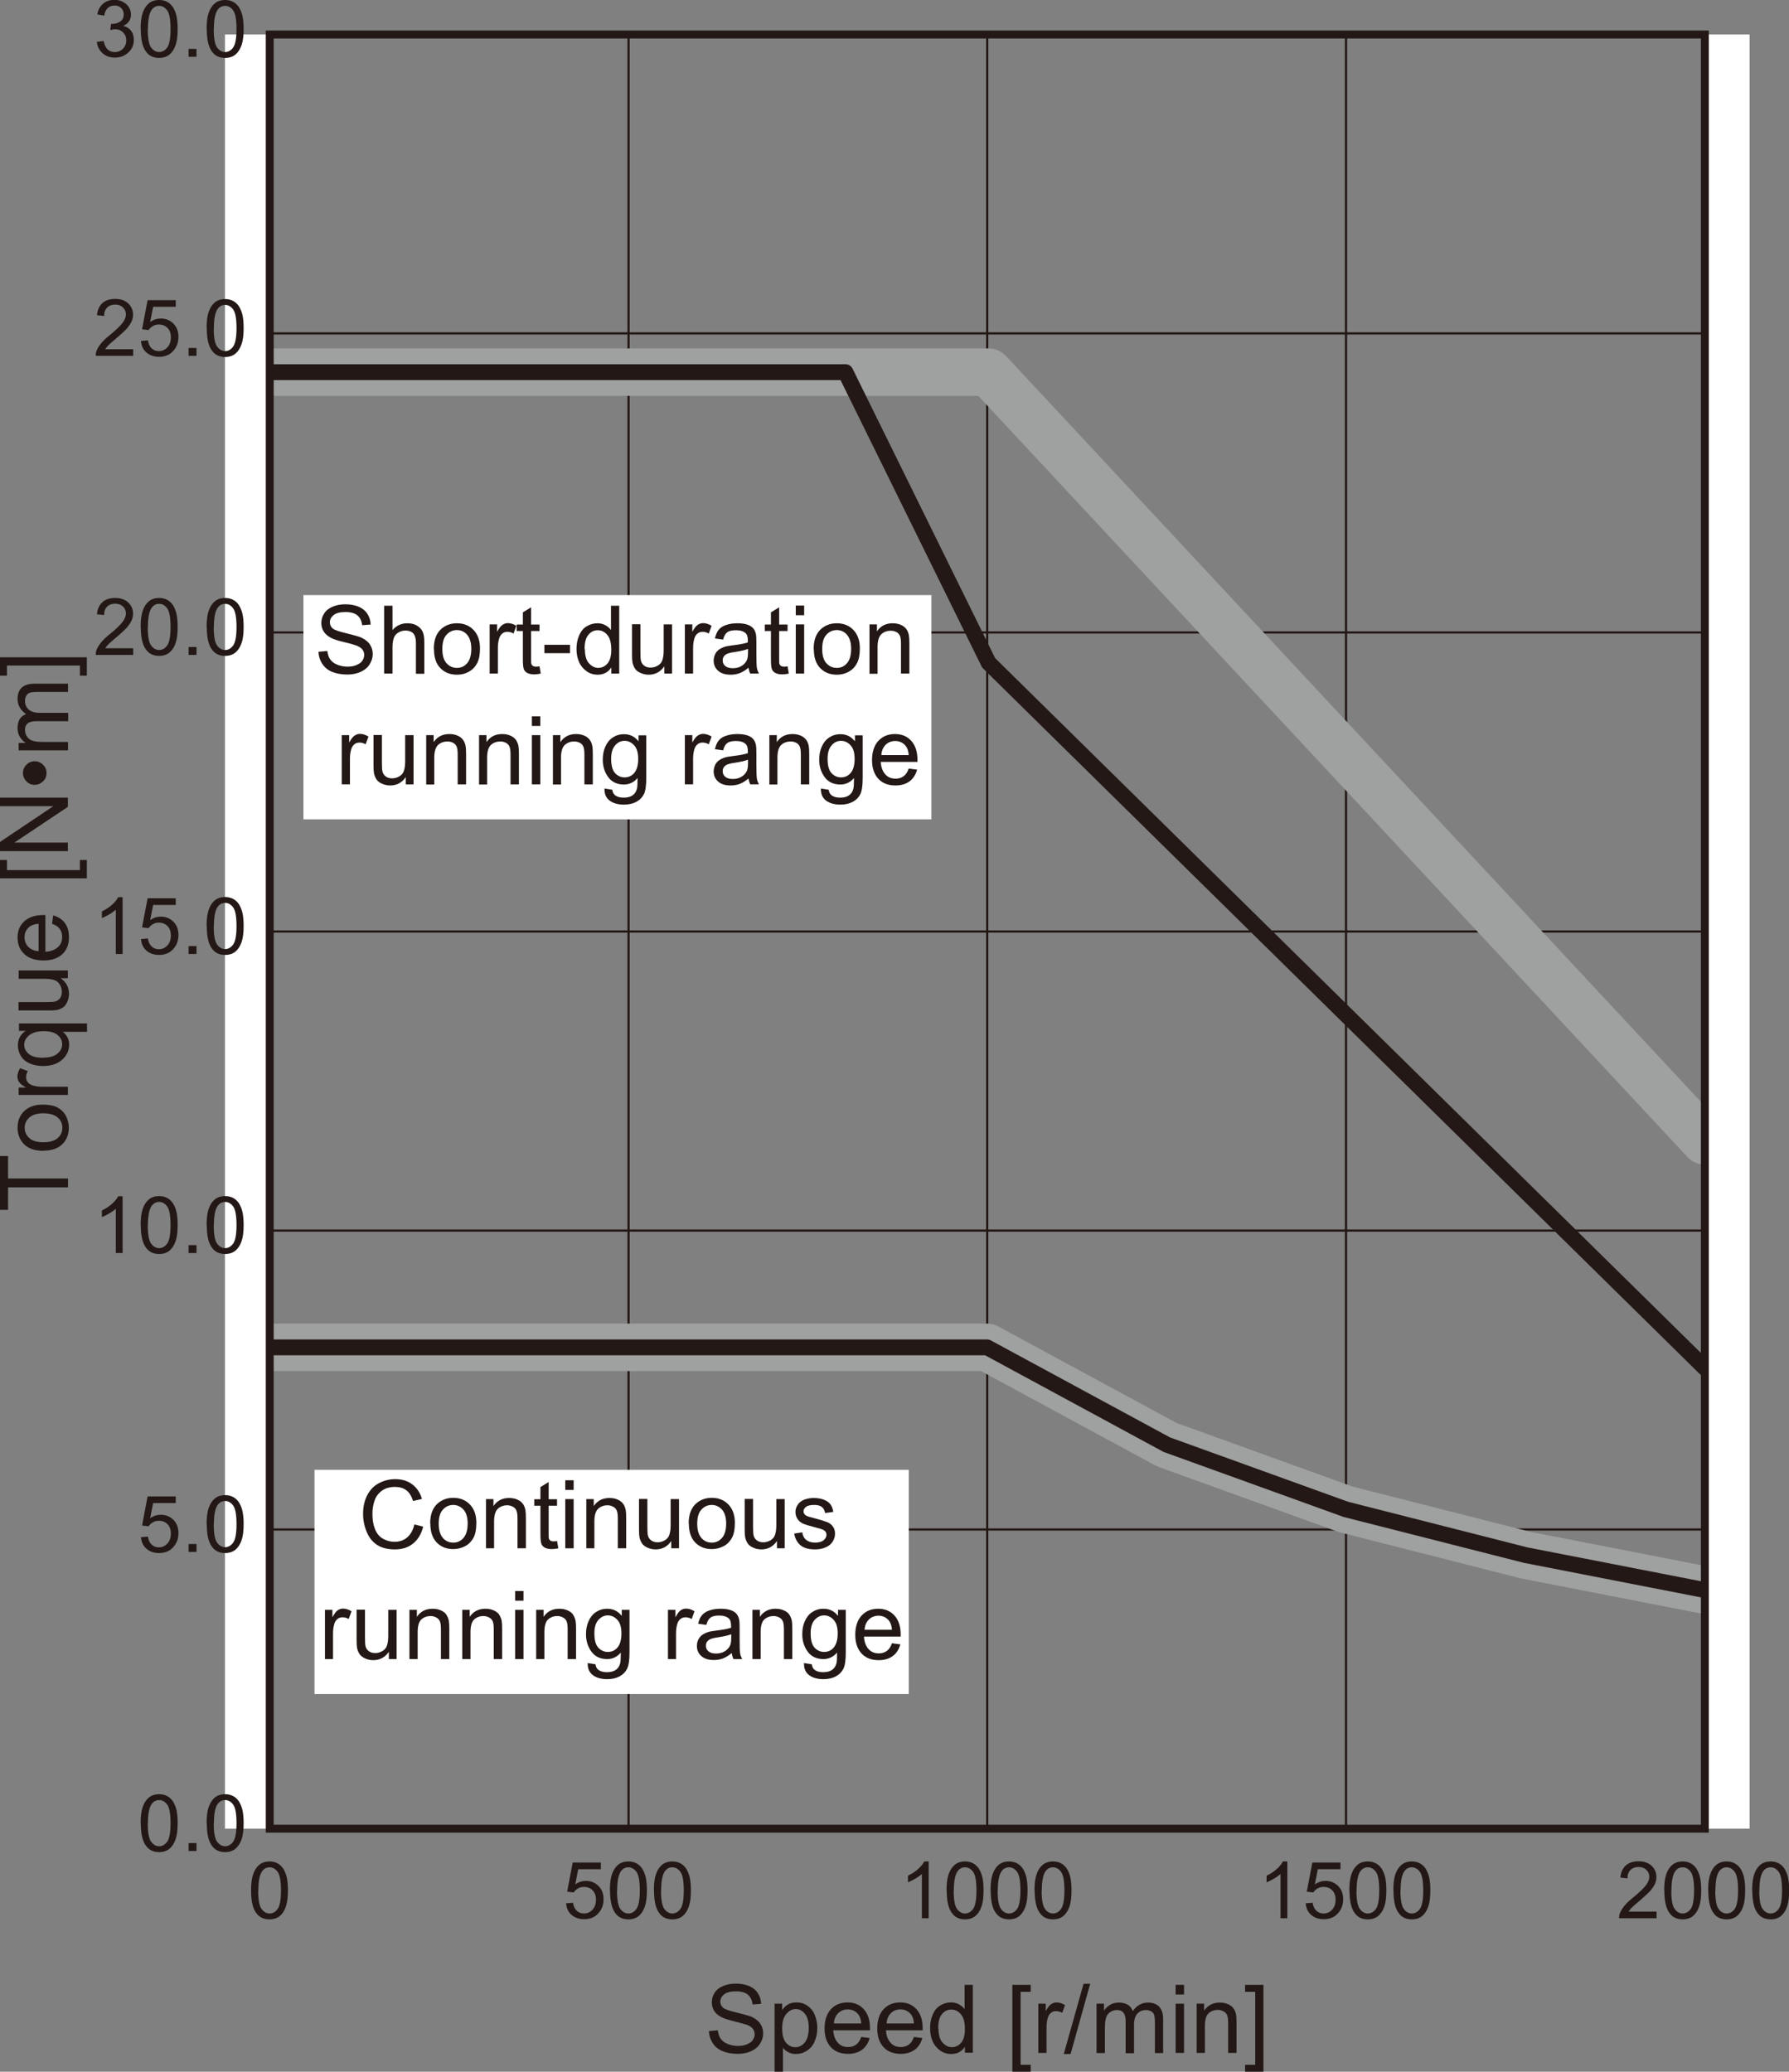 <?xml version="1.0" encoding="UTF-8"?><svg id="d" xmlns="http://www.w3.org/2000/svg" viewBox="0 0 113.08 130.93"><rect x="0" y="0" width="113.08" height="130.93" fill="#808080" stroke="none"/><line x1="17.05" y1="96.66" x2="107.76" y2="96.66" fill="none" stroke="#231815" stroke-linejoin="round" stroke-width=".14"/><line x1="17.05" y1="77.77" x2="107.76" y2="77.77" fill="none" stroke="#231815" stroke-linejoin="round" stroke-width=".14"/><line x1="17.05" y1="58.87" x2="107.76" y2="58.87" fill="none" stroke="#231815" stroke-linejoin="round" stroke-width=".14"/><line x1="17.05" y1="39.97" x2="107.76" y2="39.97" fill="none" stroke="#231815" stroke-linejoin="round" stroke-width=".14"/><line x1="17.05" y1="21.07" x2="107.76" y2="21.07" fill="none" stroke="#231815" stroke-linejoin="round" stroke-width=".14"/><line x1="39.73" y1="2.18" x2="39.73" y2="115.56" fill="none" stroke="#231815" stroke-miterlimit="10" stroke-width=".14"/><line x1="62.4" y1="2.18" x2="62.4" y2="115.56" fill="none" stroke="#231815" stroke-miterlimit="10" stroke-width=".14"/><line x1="85.08" y1="2.18" x2="85.08" y2="115.56" fill="none" stroke="#231815" stroke-miterlimit="10" stroke-width=".14"/><path d="m15.87,119.47c0-.42.04-.76.13-1.02.09-.26.22-.46.39-.6s.39-.21.65-.21c.19,0,.36.04.5.12.15.08.26.19.36.33.09.15.17.32.22.53.05.21.08.49.08.85,0,.42-.04.76-.13,1.02-.09.26-.21.46-.39.6-.17.14-.39.21-.65.21-.35,0-.62-.12-.81-.37-.24-.3-.35-.78-.35-1.46Zm.45,0c0,.59.07.98.21,1.17.14.19.31.29.51.29s.37-.1.51-.29.21-.59.21-1.17-.07-.98-.21-1.17-.31-.29-.51-.29-.36.09-.48.26c-.15.22-.23.62-.23,1.21Z" fill="#231815"/><path d="m58.71,121.23h-.44v-2.8c-.11.1-.24.2-.42.3-.17.1-.33.18-.46.23v-.42c.25-.12.46-.26.64-.42s.31-.32.39-.48h.28v3.59Z" fill="#231815"/><path d="m59.83,119.47c0-.42.04-.76.13-1.02.09-.26.22-.46.39-.6.17-.14.39-.21.65-.21.19,0,.36.04.51.12.15.08.26.19.36.33.09.15.17.32.22.53.05.21.08.49.08.85,0,.42-.04.76-.13,1.02-.09.26-.22.46-.39.6-.17.14-.39.21-.65.21-.35,0-.62-.12-.81-.37-.24-.3-.35-.78-.35-1.46Zm.45,0c0,.59.07.98.21,1.17.14.19.31.29.51.29s.37-.1.51-.29c.14-.2.21-.59.21-1.17s-.07-.98-.21-1.17c-.14-.19-.31-.29-.51-.29s-.36.09-.48.26c-.15.22-.23.62-.23,1.21Z" fill="#231815"/><path d="m62.61,119.47c0-.42.04-.76.13-1.02.09-.26.22-.46.39-.6.17-.14.39-.21.65-.21.19,0,.36.04.51.12.15.08.26.19.36.33.09.15.17.32.22.53.05.21.08.49.08.85,0,.42-.04.76-.13,1.02-.09.26-.22.46-.39.6-.17.14-.39.21-.65.21-.35,0-.62-.12-.81-.37-.24-.3-.35-.78-.35-1.46Zm.45,0c0,.59.07.98.21,1.17.14.19.31.29.51.29s.37-.1.51-.29c.14-.2.21-.59.21-1.17s-.07-.98-.21-1.17c-.14-.19-.31-.29-.51-.29s-.36.09-.48.26c-.15.22-.23.62-.23,1.21Z" fill="#231815"/><path d="m65.39,119.47c0-.42.04-.76.13-1.02.09-.26.22-.46.39-.6.17-.14.39-.21.65-.21.19,0,.36.04.51.12.15.08.26.19.36.33.09.15.17.32.22.53.05.21.08.49.08.85,0,.42-.04.76-.13,1.02-.09.26-.22.46-.39.6-.17.14-.39.21-.65.21-.35,0-.62-.12-.81-.37-.24-.3-.35-.78-.35-1.46Zm.45,0c0,.59.07.98.21,1.17.14.19.31.29.51.29s.37-.1.51-.29c.14-.2.21-.59.21-1.17s-.07-.98-.21-1.17c-.14-.19-.31-.29-.51-.29s-.36.09-.48.26c-.15.22-.23.62-.23,1.21Z" fill="#231815"/><path d="m104.71,120.81v.42h-2.37c0-.11.01-.21.05-.31.06-.16.16-.32.29-.48.13-.16.32-.34.57-.54.39-.32.65-.57.79-.76.14-.19.21-.36.21-.53,0-.17-.06-.32-.19-.44-.12-.12-.29-.18-.49-.18-.21,0-.38.06-.51.19s-.19.3-.19.53l-.45-.05c.03-.34.15-.59.35-.77.2-.18.47-.26.81-.26s.62.1.82.29.3.43.3.71c0,.14-.03.28-.09.42s-.16.28-.29.44c-.14.15-.36.36-.68.63-.26.22-.43.37-.51.45-.07.08-.14.16-.19.24h1.76Z" fill="#231815"/><path d="m105.19,119.47c0-.42.04-.76.13-1.02.09-.26.22-.46.39-.6.17-.14.39-.21.65-.21.19,0,.36.04.51.12.15.08.26.19.36.33.09.15.17.32.22.53.05.21.08.49.08.85,0,.42-.04.76-.13,1.02-.09.26-.22.46-.39.6-.17.14-.39.21-.65.21-.35,0-.62-.12-.81-.37-.24-.3-.35-.78-.35-1.46Zm.45,0c0,.59.07.98.21,1.17.14.19.31.29.51.29s.37-.1.51-.29c.14-.2.21-.59.21-1.17s-.07-.98-.21-1.17c-.14-.19-.31-.29-.51-.29s-.36.09-.48.26c-.15.22-.23.62-.23,1.21Z" fill="#231815"/><path d="m107.97,119.47c0-.42.04-.76.13-1.02.09-.26.22-.46.39-.6.17-.14.39-.21.65-.21.19,0,.36.04.51.12.15.08.26.19.36.33.09.15.17.32.22.53.05.21.08.49.08.85,0,.42-.04.76-.13,1.02-.09.26-.22.46-.39.6-.17.14-.39.21-.65.21-.35,0-.62-.12-.81-.37-.24-.3-.35-.78-.35-1.46Zm.45,0c0,.59.07.98.21,1.17.14.19.31.29.51.29s.37-.1.51-.29c.14-.2.21-.59.21-1.17s-.07-.98-.21-1.17c-.14-.19-.31-.29-.51-.29s-.36.09-.48.26c-.15.22-.23.62-.23,1.21Z" fill="#231815"/><path d="m110.75,119.47c0-.42.04-.76.13-1.02.09-.26.22-.46.39-.6.17-.14.39-.21.65-.21.19,0,.36.04.51.12.15.08.26.19.36.33.09.15.17.32.22.53.05.21.08.49.08.85,0,.42-.04.76-.13,1.02-.09.26-.22.46-.39.6-.17.14-.39.21-.65.21-.35,0-.62-.12-.81-.37-.24-.3-.35-.78-.35-1.46Zm.45,0c0,.59.07.98.21,1.17.14.19.31.29.51.29s.37-.1.51-.29c.14-.2.21-.59.21-1.17s-.07-.98-.21-1.17c-.14-.19-.31-.29-.51-.29s-.36.09-.48.26c-.15.22-.23.62-.23,1.21Z" fill="#231815"/><path d="m35.76,120.29l.46-.04c.03.22.11.39.24.51.12.11.27.17.45.17.21,0,.39-.08.54-.24s.22-.37.22-.63-.07-.45-.21-.59c-.14-.15-.33-.22-.55-.22-.14,0-.27.03-.38.1-.11.06-.2.15-.27.25l-.41-.05.35-1.84h1.78v.42h-1.43l-.19.96c.21-.15.44-.22.68-.22.31,0,.58.11.79.32s.32.49.32.83-.09.6-.28.84c-.23.29-.54.43-.94.43-.33,0-.59-.09-.8-.27-.21-.18-.32-.42-.35-.73Z" fill="#231815"/><path d="m38.55,119.47c0-.42.04-.76.13-1.02.09-.26.22-.46.39-.6.17-.14.39-.21.65-.21.19,0,.36.04.51.12.15.08.26.19.36.33.09.15.17.32.22.53.05.21.08.49.08.85,0,.42-.04.76-.13,1.02-.09.26-.22.46-.39.6-.17.14-.39.21-.65.21-.35,0-.62-.12-.81-.37-.24-.3-.35-.78-.35-1.46Zm.45,0c0,.59.07.98.21,1.17.14.19.31.29.51.29s.37-.1.51-.29c.14-.2.21-.59.21-1.17s-.07-.98-.21-1.17c-.14-.19-.31-.29-.51-.29s-.36.09-.48.26c-.15.22-.23.62-.23,1.21Z" fill="#231815"/><path d="m41.33,119.47c0-.42.04-.76.13-1.02.09-.26.22-.46.39-.6.17-.14.39-.21.65-.21.19,0,.36.04.51.12.15.08.26.19.36.33.09.15.17.32.22.53.05.21.08.49.08.85,0,.42-.04.76-.13,1.02-.09.26-.22.46-.39.6-.17.14-.39.21-.65.21-.35,0-.62-.12-.81-.37-.24-.3-.35-.78-.35-1.46Zm.45,0c0,.59.07.98.21,1.17.14.19.31.29.51.29s.37-.1.51-.29c.14-.2.21-.59.21-1.17s-.07-.98-.21-1.17c-.14-.19-.31-.29-.51-.29s-.36.09-.48.26c-.15.22-.23.62-.23,1.21Z" fill="#231815"/><path d="m81.38,121.23h-.44v-2.8c-.11.1-.24.2-.42.3-.17.1-.33.18-.46.23v-.42c.25-.12.46-.26.64-.42s.31-.32.39-.48h.28v3.59Z" fill="#231815"/><path d="m82.51,120.29l.46-.04c.03.22.11.39.24.51.12.11.27.17.45.17.21,0,.39-.08.54-.24s.22-.37.22-.63-.07-.45-.21-.59c-.14-.15-.33-.22-.55-.22-.14,0-.27.03-.38.1-.11.06-.2.15-.27.25l-.41-.05.35-1.84h1.78v.42h-1.43l-.19.96c.21-.15.44-.22.68-.22.31,0,.58.11.79.32s.32.49.32.83-.09.6-.28.84c-.23.29-.54.43-.94.43-.33,0-.59-.09-.8-.27-.21-.18-.32-.42-.35-.73Z" fill="#231815"/><path d="m85.29,119.47c0-.42.04-.76.13-1.02.09-.26.22-.46.39-.6.17-.14.39-.21.65-.21.19,0,.36.04.51.12.15.08.26.19.36.33.09.15.17.32.22.53.05.21.08.49.08.85,0,.42-.04.76-.13,1.02-.09.26-.22.46-.39.6-.17.14-.39.21-.65.21-.35,0-.62-.12-.81-.37-.24-.3-.35-.78-.35-1.46Zm.45,0c0,.59.07.98.21,1.17.14.19.31.29.51.29s.37-.1.51-.29c.14-.2.21-.59.21-1.17s-.07-.98-.21-1.17c-.14-.19-.31-.29-.51-.29s-.36.09-.48.26c-.15.22-.23.62-.23,1.21Z" fill="#231815"/><path d="m88.07,119.47c0-.42.04-.76.13-1.02.09-.26.22-.46.39-.6.17-.14.39-.21.65-.21.19,0,.36.04.51.12.15.08.26.19.36.33.09.15.17.32.22.53.05.21.08.49.08.85,0,.42-.04.76-.13,1.02-.09.26-.22.46-.39.6-.17.14-.39.21-.65.21-.35,0-.62-.12-.81-.37-.24-.3-.35-.78-.35-1.46Zm.45,0c0,.59.07.98.21,1.17.14.19.31.29.51.29s.37-.1.51-.29c.14-.2.21-.59.21-1.17s-.07-.98-.21-1.17c-.14-.19-.31-.29-.51-.29s-.36.09-.48.26c-.15.22-.23.62-.23,1.21Z" fill="#231815"/><polyline points="17.05 85.15 28.37 85.15 39.7 85.15 51.06 85.15 62.39 85.15 73.75 91.3 85.07 95.39 96.43 98.28 107.76 100.49" fill="none" stroke="#9fa0a0" stroke-linecap="round" stroke-linejoin="round" stroke-width="3"/><polyline points="17.05 85.15 28.37 85.15 39.7 85.15 51.06 85.15 62.39 85.15 73.75 91.3 85.07 95.39 96.43 98.28 107.76 100.49" fill="none" stroke="#231815" stroke-linecap="round" stroke-linejoin="round"/><polyline points="17.13 23.52 62.49 23.52 107.76 72.1" fill="none" stroke="#9fa0a0" stroke-linecap="round" stroke-linejoin="round" stroke-width="3"/><polyline points="17.12 23.52 53.44 23.52 62.49 41.89 107.76 86.45" fill="none" stroke="#231815" stroke-linecap="round" stroke-linejoin="round" stroke-width="1"/><rect x="107.76" y="2.18" width="2.83" height="113.39" fill="#fff"/><rect x="14.22" y="2.18" width="2.83" height="113.39" fill="#fff"/><rect x="17.05" y="2.18" width="90.71" height="113.39" fill="none" stroke="#231815" stroke-miterlimit="10" stroke-width=".5"/><path d="m8.89,97.15l.46-.04c.03.22.11.39.24.51.12.11.27.17.45.17.21,0,.39-.08.54-.24s.22-.37.22-.63-.07-.45-.21-.59c-.14-.15-.33-.22-.55-.22-.14,0-.27.03-.38.1-.11.06-.2.15-.27.25l-.41-.05.35-1.84h1.78v.42h-1.43l-.19.96c.21-.15.44-.22.68-.22.31,0,.58.11.79.32s.32.49.32.83-.09.6-.28.84c-.23.29-.54.43-.94.43-.33,0-.59-.09-.8-.27-.21-.18-.32-.42-.35-.73Z" fill="#231815"/><path d="m11.92,98.08v-.5h.5v.5h-.5Z" fill="#231815"/><path d="m13.06,96.32c0-.42.04-.76.13-1.02.09-.26.22-.46.39-.6.17-.14.39-.21.65-.21.19,0,.36.04.51.12.15.08.26.19.36.33.09.15.17.32.22.53.05.21.08.49.08.85,0,.42-.04.76-.13,1.02-.09.26-.22.46-.39.6-.17.14-.39.21-.65.21-.35,0-.62-.12-.81-.37-.24-.3-.35-.78-.35-1.46Zm.45,0c0,.59.07.98.21,1.17.14.19.31.29.51.29s.37-.1.51-.29c.14-.2.21-.59.21-1.17s-.07-.98-.21-1.17c-.14-.19-.31-.29-.51-.29s-.36.09-.48.26c-.15.22-.23.62-.23,1.21Z" fill="#231815"/><path d="m7.76,79.19h-.44v-2.8c-.11.1-.24.2-.42.3-.17.1-.33.18-.46.23v-.42c.25-.12.46-.26.64-.42s.31-.32.39-.48h.28v3.59Z" fill="#231815"/><path d="m8.89,77.42c0-.42.04-.76.13-1.02.09-.26.22-.46.39-.6.17-.14.39-.21.65-.21.19,0,.36.04.51.12.15.08.26.19.36.33.09.15.17.32.22.53.05.21.08.49.08.85,0,.42-.04.76-.13,1.02-.09.26-.22.46-.39.6-.17.14-.39.21-.65.21-.35,0-.62-.12-.81-.37-.24-.3-.35-.78-.35-1.46Zm.45,0c0,.59.07.98.21,1.17.14.19.31.29.51.29s.37-.1.51-.29c.14-.2.21-.59.21-1.17s-.07-.98-.21-1.17c-.14-.19-.31-.29-.51-.29s-.36.09-.48.26c-.15.22-.23.62-.23,1.21Z" fill="#231815"/><path d="m11.92,79.19v-.5h.5v.5h-.5Z" fill="#231815"/><path d="m13.06,77.42c0-.42.04-.76.13-1.02.09-.26.22-.46.39-.6.17-.14.39-.21.65-.21.19,0,.36.04.51.12.15.08.26.19.36.33.09.15.17.32.22.53.05.21.08.49.08.85,0,.42-.04.76-.13,1.02-.09.26-.22.46-.39.6-.17.14-.39.21-.65.21-.35,0-.62-.12-.81-.37-.24-.3-.35-.78-.35-1.46Zm.45,0c0,.59.07.98.21,1.17.14.19.31.29.51.29s.37-.1.51-.29c.14-.2.21-.59.21-1.17s-.07-.98-.21-1.17c-.14-.19-.31-.29-.51-.29s-.36.09-.48.26c-.15.22-.23.62-.23,1.21Z" fill="#231815"/><path d="m7.76,60.29h-.44v-2.8c-.11.1-.24.2-.42.3-.17.1-.33.18-.46.23v-.42c.25-.12.46-.26.64-.42s.31-.32.39-.48h.28v3.59Z" fill="#231815"/><path d="m8.89,59.35l.46-.04c.03.22.11.39.24.51.12.11.27.17.45.17.21,0,.39-.08.54-.24s.22-.37.22-.63-.07-.45-.21-.59c-.14-.15-.33-.22-.55-.22-.14,0-.27.03-.38.1-.11.06-.2.15-.27.25l-.41-.05.35-1.84h1.78v.42h-1.43l-.19.96c.21-.15.44-.22.68-.22.31,0,.58.11.79.32s.32.49.32.83-.09.6-.28.84c-.23.29-.54.43-.94.43-.33,0-.59-.09-.8-.27-.21-.18-.32-.42-.35-.73Z" fill="#231815"/><path d="m11.92,60.29v-.5h.5v.5h-.5Z" fill="#231815"/><path d="m13.06,58.52c0-.42.04-.76.13-1.02.09-.26.22-.46.39-.6.17-.14.39-.21.65-.21.19,0,.36.04.51.12.15.08.26.19.36.33.09.15.17.32.22.53.05.21.08.49.08.85,0,.42-.04.76-.13,1.02-.09.26-.22.46-.39.6-.17.14-.39.21-.65.21-.35,0-.62-.12-.81-.37-.24-.3-.35-.78-.35-1.46Zm.45,0c0,.59.07.98.21,1.17.14.19.31.29.51.29s.37-.1.51-.29c.14-.2.21-.59.21-1.17s-.07-.98-.21-1.17c-.14-.19-.31-.29-.51-.29s-.36.09-.48.26c-.15.22-.23.62-.23,1.21Z" fill="#231815"/><path d="m8.42,40.97v.42h-2.37c0-.11.01-.21.05-.31.06-.16.16-.32.29-.48.13-.16.32-.34.57-.54.39-.32.65-.57.79-.76.14-.19.21-.36.21-.53,0-.17-.06-.32-.19-.44-.12-.12-.29-.18-.49-.18-.21,0-.38.06-.51.19s-.19.3-.19.53l-.45-.05c.03-.34.15-.59.35-.77.2-.18.47-.26.81-.26s.62.1.82.29.3.43.3.71c0,.14-.03.28-.09.42s-.16.28-.29.44c-.14.15-.36.36-.68.63-.26.22-.43.37-.51.45-.07.08-.14.16-.19.24h1.76Z" fill="#231815"/><path d="m8.89,39.62c0-.42.04-.76.13-1.02.09-.26.22-.46.39-.6.17-.14.39-.21.65-.21.19,0,.36.04.51.12.15.08.26.19.36.33.09.15.17.32.22.53.05.21.08.49.08.85,0,.42-.04.76-.13,1.02-.09.26-.22.46-.39.6-.17.14-.39.21-.65.21-.35,0-.62-.12-.81-.37-.24-.3-.35-.78-.35-1.46Zm.45,0c0,.59.07.98.21,1.17.14.19.31.29.51.29s.37-.1.51-.29c.14-.2.21-.59.21-1.17s-.07-.98-.21-1.17c-.14-.19-.31-.29-.51-.29s-.36.09-.48.26c-.15.22-.23.62-.23,1.21Z" fill="#231815"/><path d="m11.92,41.39v-.5h.5v.5h-.5Z" fill="#231815"/><path d="m13.06,39.62c0-.42.04-.76.13-1.02.09-.26.22-.46.39-.6.17-.14.39-.21.65-.21.19,0,.36.04.51.12.15.08.26.19.36.33.09.15.17.32.22.53.05.21.08.49.08.85,0,.42-.04.76-.13,1.02-.09.26-.22.46-.39.6-.17.14-.39.21-.65.21-.35,0-.62-.12-.81-.37-.24-.3-.35-.78-.35-1.46Zm.45,0c0,.59.07.98.21,1.17.14.19.31.29.51.29s.37-.1.51-.29c.14-.2.21-.59.21-1.17s-.07-.98-.21-1.17c-.14-.19-.31-.29-.51-.29s-.36.09-.48.26c-.15.22-.23.62-.23,1.21Z" fill="#231815"/><path d="m6.11,2.65l.44-.06c.05.25.14.43.26.54.12.11.27.16.44.16.21,0,.38-.07.52-.21.14-.14.21-.32.21-.53s-.07-.37-.2-.5c-.13-.13-.3-.2-.5-.2-.08,0-.19.02-.31.05l.05-.39s.05,0,.07,0c.19,0,.36-.05.51-.15s.22-.25.22-.45c0-.16-.05-.29-.16-.4s-.25-.16-.42-.16-.31.05-.43.16-.19.27-.22.48l-.44-.08c.05-.29.18-.52.37-.68.19-.16.43-.24.71-.24.2,0,.38.04.54.13.16.08.29.2.38.34.09.15.13.3.13.46s-.04.3-.12.42-.21.23-.37.3c.21.05.38.15.49.3.12.15.18.35.18.58,0,.31-.11.58-.34.79-.23.22-.52.33-.86.33-.31,0-.58-.09-.78-.28-.21-.19-.33-.43-.36-.73Z" fill="#231815"/><path d="m8.89,1.83c0-.42.04-.76.13-1.02.09-.26.22-.46.39-.6.17-.14.39-.21.65-.21.19,0,.36.04.51.12.15.08.26.19.36.33.09.15.17.32.22.53.05.21.08.49.08.85,0,.42-.04.76-.13,1.02-.09.26-.22.46-.39.6-.17.14-.39.21-.65.21-.35,0-.62-.12-.81-.37-.24-.3-.35-.78-.35-1.46Zm.45,0c0,.59.07.98.21,1.17.14.19.31.29.51.29s.37-.1.51-.29c.14-.2.21-.59.21-1.17s-.07-.98-.21-1.17c-.14-.19-.31-.29-.51-.29s-.36.09-.48.26c-.15.22-.23.62-.23,1.21Z" fill="#231815"/><path d="m11.92,3.59v-.5h.5v.5h-.5Z" fill="#231815"/><path d="m13.06,1.83c0-.42.04-.76.13-1.02.09-.26.22-.46.39-.6.17-.14.39-.21.65-.21.19,0,.36.04.51.12.15.08.26.19.36.33.09.15.17.32.22.53.05.21.08.49.08.85,0,.42-.04.76-.13,1.02-.09.26-.22.46-.39.6-.17.14-.39.21-.65.21-.35,0-.62-.12-.81-.37-.24-.3-.35-.78-.35-1.46Zm.45,0c0,.59.07.98.21,1.17.14.19.31.29.51.29s.37-.1.51-.29c.14-.2.21-.59.21-1.17s-.07-.98-.21-1.17c-.14-.19-.31-.29-.51-.29s-.36.09-.48.26c-.15.22-.23.62-.23,1.21Z" fill="#231815"/><path d="m8.42,22.07v.42h-2.37c0-.11.01-.21.05-.31.06-.16.16-.32.29-.48.13-.16.32-.34.57-.54.39-.32.65-.57.79-.76.14-.19.21-.36.21-.53,0-.17-.06-.32-.19-.44-.12-.12-.29-.18-.49-.18-.21,0-.38.06-.51.19s-.19.3-.19.53l-.45-.05c.03-.34.15-.59.35-.77.2-.18.47-.26.81-.26s.62.1.82.29.3.43.3.71c0,.14-.03.28-.09.42s-.16.28-.29.44c-.14.15-.36.36-.68.63-.26.22-.43.37-.51.45-.07.08-.14.16-.19.24h1.76Z" fill="#231815"/><path d="m8.89,21.55l.46-.04c.03.22.11.39.24.51.12.11.27.17.45.17.21,0,.39-.08.54-.24s.22-.37.22-.63-.07-.45-.21-.59c-.14-.15-.33-.22-.55-.22-.14,0-.27.03-.38.1-.11.06-.2.15-.27.25l-.41-.05.35-1.84h1.78v.42h-1.43l-.19.96c.21-.15.44-.22.68-.22.31,0,.58.11.79.32s.32.49.32.83-.09.6-.28.84c-.23.29-.54.43-.94.43-.33,0-.59-.09-.8-.27-.21-.18-.32-.42-.35-.73Z" fill="#231815"/><path d="m11.92,22.49v-.5h.5v.5h-.5Z" fill="#231815"/><path d="m13.06,20.73c0-.42.04-.76.13-1.02.09-.26.22-.46.39-.6.17-.14.39-.21.65-.21.19,0,.36.04.51.12.15.08.26.19.36.33.09.15.17.32.22.53.05.21.08.49.08.85,0,.42-.04.76-.13,1.02-.09.26-.22.46-.39.6-.17.14-.39.21-.65.21-.35,0-.62-.12-.81-.37-.24-.3-.35-.78-.35-1.46Zm.45,0c0,.59.07.98.21,1.17.14.19.31.29.51.29s.37-.1.51-.29c.14-.2.21-.59.21-1.17s-.07-.98-.21-1.17c-.14-.19-.31-.29-.51-.29s-.36.09-.48.26c-.15.22-.23.62-.23,1.21Z" fill="#231815"/><path d="m8.89,115.22c0-.42.04-.76.13-1.02.09-.26.22-.46.39-.6.17-.14.39-.21.65-.21.19,0,.36.04.51.12.15.08.26.19.36.33.09.15.17.32.22.53.05.21.08.49.08.85,0,.42-.04.76-.13,1.02-.09.26-.22.46-.39.6-.17.14-.39.21-.65.21-.35,0-.62-.12-.81-.37-.24-.3-.35-.78-.35-1.46Zm.45,0c0,.59.07.98.21,1.17.14.19.31.29.51.29s.37-.1.51-.29c.14-.2.21-.59.21-1.17s-.07-.98-.21-1.17c-.14-.19-.31-.29-.51-.29s-.36.09-.48.26c-.15.22-.23.62-.23,1.21Z" fill="#231815"/><path d="m11.92,116.98v-.5h.5v.5h-.5Z" fill="#231815"/><path d="m13.06,115.22c0-.42.04-.76.13-1.02.09-.26.22-.46.39-.6.17-.14.39-.21.65-.21.19,0,.36.04.51.12.15.08.26.19.36.33.09.15.17.32.22.53.05.21.08.49.08.85,0,.42-.04.76-.13,1.02-.09.26-.22.46-.39.6-.17.14-.39.21-.65.21-.35,0-.62-.12-.81-.37-.24-.3-.35-.78-.35-1.46Zm.45,0c0,.59.07.98.21,1.17.14.19.31.29.51.29s.37-.1.51-.29c.14-.2.21-.59.21-1.17s-.07-.98-.21-1.17c-.14-.19-.31-.29-.51-.29s-.36.09-.48.26c-.15.22-.23.62-.23,1.21Z" fill="#231815"/><rect x="19.88" y="92.89" width="37.56" height="14.17" fill="#fff"/><rect x="19.18" y="37.61" width="39.69" height="14.17" fill="#fff"/><path d="m20.15,41.19l.54-.05c.03.21.08.39.18.53s.24.25.43.33.42.13.66.13c.22,0,.41-.03.57-.1s.29-.15.37-.27.12-.23.12-.37-.04-.25-.12-.35-.21-.18-.39-.25c-.12-.04-.37-.12-.76-.21s-.67-.18-.83-.27c-.21-.11-.36-.24-.46-.4s-.15-.34-.15-.53c0-.22.06-.42.18-.61s.3-.33.54-.43.5-.15.79-.15c.32,0,.6.05.84.15s.43.25.56.45.2.42.21.68l-.54.04c-.03-.27-.13-.48-.3-.62s-.42-.21-.75-.21-.59.06-.75.19-.24.28-.24.46c0,.15.06.28.17.38.11.1.4.2.86.31s.78.2.95.27c.25.12.43.26.55.44s.18.38.18.61-.07.44-.2.65-.32.36-.56.47-.52.17-.83.17c-.39,0-.71-.06-.98-.17s-.47-.28-.62-.51-.23-.48-.24-.77Z" fill="#231815"/><path d="m24.28,42.57v-4.29h.53v1.54c.25-.29.56-.43.93-.43.23,0,.43.04.6.14s.29.22.37.38.11.39.11.7v1.97h-.53v-1.97c0-.26-.06-.46-.17-.58s-.28-.18-.49-.18c-.16,0-.3.04-.44.12s-.24.19-.29.33-.09.33-.09.57v1.7h-.53Z" fill="#231815"/><path d="m27.42,41.02c0-.58.16-1,.48-1.28.27-.23.59-.35.98-.35.43,0,.78.14,1.05.42s.41.67.41,1.16c0,.4-.06.71-.18.94s-.29.41-.52.54-.48.19-.75.19c-.44,0-.79-.14-1.06-.42s-.4-.68-.4-1.21Zm.54,0c0,.4.09.7.26.89s.39.3.66.3.48-.1.65-.3.26-.5.26-.91c0-.38-.09-.68-.26-.88s-.39-.3-.65-.3-.48.1-.66.3-.26.5-.26.89Z" fill="#231815"/><path d="m30.95,42.57v-3.11h.47v.47c.12-.22.23-.37.34-.44s.21-.11.34-.11c.18,0,.36.06.54.17l-.18.49c-.13-.08-.26-.11-.39-.11-.12,0-.22.03-.31.1s-.16.17-.2.29c-.06.19-.09.39-.09.62v1.63h-.53Z" fill="#231815"/><path d="m34.1,42.1l.08.47c-.15.03-.28.05-.4.05-.19,0-.34-.03-.45-.09s-.18-.14-.22-.24-.06-.31-.06-.62v-1.79h-.39v-.41h.39v-.77l.52-.32v1.09h.53v.41h-.53v1.82c0,.15,0,.25.03.29s.05.08.09.1.1.04.18.04c.06,0,.14,0,.23-.02Z" fill="#231815"/><path d="m34.41,41.28v-.53h1.62v.53h-1.62Z" fill="#231815"/><path d="m38.64,42.57v-.39c-.2.31-.49.46-.87.46-.25,0-.48-.07-.68-.21s-.37-.33-.48-.57-.17-.53-.17-.84.05-.59.16-.85.26-.45.47-.58.44-.2.69-.2c.19,0,.35.04.5.12s.27.18.36.31v-1.54h.52v4.29h-.49Zm-1.67-1.55c0,.4.08.7.25.89s.37.3.59.3.43-.09.59-.28.24-.48.24-.86c0-.43-.08-.74-.25-.94s-.37-.3-.61-.3-.43.1-.59.29-.24.49-.24.91Z" fill="#231815"/><path d="m41.99,42.57v-.46c-.24.35-.57.53-.99.53-.18,0-.35-.04-.51-.11s-.28-.16-.35-.27-.13-.24-.16-.39c-.02-.1-.03-.27-.03-.49v-1.93h.53v1.73c0,.28.01.46.03.56.03.14.1.25.21.33s.24.12.4.12.31-.04.45-.12.24-.19.29-.33.09-.34.09-.61v-1.67h.53v3.11h-.47Z" fill="#231815"/><path d="m43.29,42.57v-3.11h.47v.47c.12-.22.23-.37.34-.44s.21-.11.34-.11c.18,0,.36.06.54.17l-.18.49c-.13-.08-.26-.11-.39-.11-.12,0-.22.03-.31.1s-.16.17-.2.29c-.06.19-.09.39-.09.62v1.63h-.53Z" fill="#231815"/><path d="m47.32,42.19c-.2.17-.38.28-.56.35s-.38.1-.58.1c-.34,0-.6-.08-.79-.25s-.28-.38-.28-.64c0-.15.04-.29.1-.42s.16-.23.27-.3.24-.13.38-.17c.1-.03.26-.05.47-.08.43-.05.74-.11.94-.18,0-.07,0-.12,0-.14,0-.21-.05-.37-.15-.45-.13-.12-.33-.18-.6-.18-.25,0-.43.04-.55.13s-.21.24-.26.46l-.52-.07c.05-.22.12-.4.23-.54s.26-.24.47-.31.44-.11.71-.11.48.03.65.09.29.14.37.24.13.21.16.36c.02.09.03.25.03.49v.7c0,.49.01.8.03.93s.07.25.13.37h-.55c-.05-.11-.09-.24-.11-.38Zm-.04-1.18c-.19.08-.48.14-.86.2-.22.03-.37.07-.46.11s-.16.1-.21.17-.07.16-.07.25c0,.14.05.26.16.35s.26.14.47.14.38-.04.54-.13.27-.21.35-.36c.06-.12.08-.29.08-.53v-.19Z" fill="#231815"/><path d="m49.78,42.1l.08.47c-.15.03-.28.05-.4.05-.19,0-.34-.03-.45-.09s-.18-.14-.22-.24-.06-.31-.06-.62v-1.79h-.39v-.41h.39v-.77l.52-.32v1.09h.53v.41h-.53v1.82c0,.15,0,.25.03.29s.05.08.09.1.1.04.18.04c.06,0,.14,0,.23-.02Z" fill="#231815"/><path d="m50.3,38.88v-.61h.53v.61h-.53Zm0,3.69v-3.11h.53v3.11h-.53Z" fill="#231815"/><path d="m51.43,41.02c0-.58.16-1,.48-1.28.27-.23.59-.35.98-.35.43,0,.78.14,1.05.42s.41.67.41,1.16c0,.4-.06.71-.18.94s-.29.41-.52.54-.48.19-.75.19c-.44,0-.79-.14-1.06-.42s-.4-.68-.4-1.21Zm.54,0c0,.4.09.7.26.89s.39.3.66.3.48-.1.65-.3.26-.5.26-.91c0-.38-.09-.68-.26-.88s-.39-.3-.65-.3-.48.1-.66.3-.26.5-.26.89Z" fill="#231815"/><path d="m54.96,42.57v-3.11h.47v.44c.23-.34.56-.51.99-.51.19,0,.36.03.52.1s.27.16.35.27.13.24.16.39c.02.1.03.27.03.51v1.91h-.53v-1.89c0-.21-.02-.38-.06-.48s-.11-.19-.22-.25-.23-.09-.37-.09c-.22,0-.42.07-.58.21s-.25.41-.25.81v1.7h-.53Z" fill="#231815"/><path d="m21.6,49.57v-3.11h.47v.47c.12-.22.23-.37.34-.44s.21-.11.34-.11c.18,0,.36.06.54.17l-.18.49c-.13-.08-.26-.11-.39-.11-.12,0-.22.03-.31.1s-.16.17-.2.29c-.06.19-.09.39-.09.62v1.63h-.53Z" fill="#231815"/><path d="m25.65,49.57v-.46c-.24.35-.57.53-.99.53-.18,0-.35-.04-.51-.11s-.28-.16-.35-.27-.13-.24-.16-.39c-.02-.1-.03-.27-.03-.49v-1.93h.53v1.73c0,.28.01.46.03.56.03.14.1.25.21.33s.24.12.4.12.31-.04.45-.12.24-.19.29-.33.09-.34.09-.61v-1.67h.53v3.11h-.47Z" fill="#231815"/><path d="m26.94,49.57v-3.11h.47v.44c.23-.34.56-.51.99-.51.19,0,.36.03.52.1s.27.16.35.27.13.24.16.39c.02.1.03.27.03.51v1.91h-.53v-1.89c0-.21-.02-.38-.06-.48s-.11-.19-.22-.25-.23-.09-.37-.09c-.22,0-.42.07-.58.21s-.25.41-.25.81v1.7h-.53Z" fill="#231815"/><path d="m30.28,49.57v-3.11h.47v.44c.23-.34.56-.51.99-.51.19,0,.36.03.52.1s.27.16.35.27.13.24.16.39c.02.1.03.27.03.51v1.91h-.53v-1.89c0-.21-.02-.38-.06-.48s-.11-.19-.22-.25-.23-.09-.37-.09c-.22,0-.42.07-.58.21s-.25.41-.25.81v1.7h-.53Z" fill="#231815"/><path d="m33.62,45.88v-.61h.53v.61h-.53Zm0,3.69v-3.11h.53v3.11h-.53Z" fill="#231815"/><path d="m34.95,49.57v-3.11h.47v.44c.23-.34.56-.51.99-.51.19,0,.36.03.52.1s.27.16.35.27.13.24.16.39c.02.1.03.27.03.51v1.91h-.53v-1.89c0-.21-.02-.38-.06-.48s-.11-.19-.22-.25-.23-.09-.37-.09c-.22,0-.42.07-.58.21s-.25.41-.25.81v1.7h-.53Z" fill="#231815"/><path d="m38.19,49.83l.51.08c.02.16.08.27.18.35.13.1.31.15.54.15.24,0,.43-.05.57-.15s.22-.23.27-.41c.03-.11.04-.33.04-.68-.23.27-.52.41-.86.41-.43,0-.76-.15-.99-.46s-.35-.68-.35-1.11c0-.3.05-.57.16-.82s.26-.44.47-.58.44-.21.72-.21c.37,0,.67.15.91.45v-.38h.49v2.69c0,.48-.05.83-.15,1.03s-.25.36-.47.48-.48.18-.79.18c-.37,0-.67-.08-.9-.25s-.34-.42-.33-.75Zm.44-1.87c0,.41.08.71.24.89s.37.28.61.28.45-.09.61-.28.25-.48.25-.88-.08-.67-.25-.86-.37-.29-.61-.29-.43.09-.6.29-.25.47-.25.85Z" fill="#231815"/><path d="m43.29,49.57v-3.11h.47v.47c.12-.22.23-.37.34-.44s.21-.11.34-.11c.18,0,.36.06.54.17l-.18.49c-.13-.08-.26-.11-.39-.11-.12,0-.22.03-.31.1s-.16.17-.2.29c-.06.19-.09.39-.09.62v1.63h-.53Z" fill="#231815"/><path d="m47.32,49.19c-.2.17-.38.28-.56.35s-.38.1-.58.1c-.34,0-.6-.08-.79-.25s-.28-.38-.28-.64c0-.15.04-.29.1-.42s.16-.23.27-.3.24-.13.38-.17c.1-.03.26-.05.47-.08.43-.05.74-.11.94-.18,0-.07,0-.12,0-.14,0-.21-.05-.37-.15-.45-.13-.12-.33-.18-.6-.18-.25,0-.43.04-.55.13s-.21.24-.26.46l-.52-.07c.05-.22.12-.4.23-.54s.26-.24.47-.31.44-.11.71-.11.48.03.65.09.29.14.37.24.13.21.16.36c.02.09.03.25.03.49v.7c0,.49.01.8.03.93s.07.25.13.37h-.55c-.05-.11-.09-.24-.11-.38Zm-.04-1.18c-.19.08-.48.14-.86.2-.22.03-.37.07-.46.11s-.16.1-.21.17-.07.16-.07.25c0,.14.05.26.16.35s.26.14.47.14.38-.04.54-.13.27-.21.35-.36c.06-.12.08-.29.08-.53v-.19Z" fill="#231815"/><path d="m48.63,49.57v-3.11h.47v.44c.23-.34.56-.51.99-.51.19,0,.36.03.52.1s.27.16.35.27.13.24.16.39c.02.1.03.27.03.51v1.91h-.53v-1.89c0-.21-.02-.38-.06-.48s-.11-.19-.22-.25-.23-.09-.37-.09c-.22,0-.42.07-.58.21s-.25.41-.25.81v1.7h-.53Z" fill="#231815"/><path d="m51.87,49.83l.51.08c.02.16.08.27.18.35.13.1.31.15.54.15.24,0,.43-.05.57-.15s.22-.23.27-.41c.03-.11.04-.33.04-.68-.23.27-.52.41-.86.41-.43,0-.76-.15-.99-.46s-.35-.68-.35-1.11c0-.3.05-.57.16-.82s.26-.44.47-.58.44-.21.72-.21c.37,0,.67.15.91.45v-.38h.49v2.69c0,.48-.05.83-.15,1.03s-.25.36-.47.48-.48.18-.79.18c-.37,0-.67-.08-.9-.25s-.34-.42-.33-.75Zm.44-1.87c0,.41.08.71.24.89s.37.28.61.28.45-.09.61-.28.25-.48.25-.88-.08-.67-.25-.86-.37-.29-.61-.29-.43.09-.6.29-.25.47-.25.85Z" fill="#231815"/><path d="m57.43,48.57l.54.07c-.09.32-.25.57-.48.74s-.53.26-.89.26c-.46,0-.82-.14-1.08-.42s-.4-.67-.4-1.18.13-.93.4-1.22.62-.43,1.05-.43.76.14,1.02.42.4.68.4,1.2c0,.03,0,.08,0,.14h-2.32c.02.34.12.6.29.79s.39.27.65.27c.19,0,.36-.05.5-.15s.25-.26.33-.49Zm-1.73-.85h1.74c-.02-.26-.09-.46-.2-.59-.17-.2-.39-.3-.65-.3-.24,0-.45.08-.61.24s-.26.38-.27.65Z" fill="#231815"/><path d="m4.29,75.04H.51v1.42h-.51v-3.4h.51v1.42h3.79v.57Z" fill="#231815"/><path d="m2.74,72.73c-.58,0-1-.16-1.28-.48-.23-.27-.35-.59-.35-.98,0-.43.14-.78.42-1.05s.67-.41,1.16-.41c.4,0,.72.06.94.18s.41.29.53.52.19.48.19.75c0,.44-.14.79-.42,1.06s-.68.4-1.21.4Zm0-.54c.4,0,.7-.09.9-.26s.3-.39.3-.66-.1-.48-.3-.65-.5-.26-.91-.26c-.38,0-.68.09-.87.26s-.3.39-.3.65.1.48.3.66.5.26.89.26Z" fill="#231815"/><path d="m4.29,69.2H1.18v-.47h.47c-.22-.12-.37-.23-.44-.34s-.11-.22-.11-.34c0-.18.06-.36.17-.54l.49.18c-.08.13-.11.26-.11.39,0,.12.03.22.1.31s.17.16.29.2c.19.06.39.09.62.09h1.63v.53Z" fill="#231815"/><path d="m5.49,65.21h-1.52c.12.08.21.2.29.34s.11.3.11.47c0,.37-.15.69-.44.95s-.7.4-1.21.4c-.31,0-.59-.05-.84-.16s-.44-.27-.56-.47-.19-.43-.19-.68c0-.38.16-.69.49-.91h-.42v-.47h4.3v.53Zm-2.76,1.63c.4,0,.7-.08.9-.25s.3-.37.3-.6-.1-.42-.29-.58-.48-.24-.87-.24c-.41,0-.73.09-.93.26s-.31.37-.31.6.1.42.29.58.5.24.91.24Z" fill="#231815"/><path d="m4.29,61.82h-.46c.35.24.53.57.53.99,0,.18-.04.35-.11.51s-.16.28-.27.35-.24.13-.39.16c-.1.02-.27.03-.49.03h-1.93v-.53h1.73c.28,0,.46-.01.56-.03.14-.03.25-.1.33-.21s.12-.24.12-.4-.04-.31-.12-.45-.19-.24-.33-.29-.34-.09-.61-.09h-1.67v-.53h3.11v.47Z" fill="#231815"/><path d="m3.29,58.39l.07-.54c.32.09.57.25.74.48s.26.53.26.89c0,.46-.14.82-.42,1.08s-.67.4-1.18.4-.93-.13-1.22-.4-.43-.62-.43-1.05.14-.76.42-1.02.68-.4,1.2-.4c.03,0,.08,0,.14,0v2.32c.34-.02.6-.12.79-.29s.27-.39.27-.65c0-.19-.05-.36-.15-.5s-.26-.25-.49-.33Zm-.85,1.73v-1.74c-.26.02-.46.09-.59.2-.2.17-.3.39-.3.65,0,.24.08.45.24.61s.38.26.65.27Z" fill="#231815"/><path d="m5.49,55.51H0v-1.16h.44v.64h4.61v-.64h.44v1.16Z" fill="#231815"/><path d="m4.29,53.79H0v-.58l3.37-2.26H0v-.54h4.29v.58l-3.38,2.26h3.38v.54Z" fill="#231815"/><path d="m2.19,49.6c-.21,0-.38-.07-.52-.22s-.22-.32-.22-.52.07-.38.22-.53.32-.22.52-.22.38.07.53.22.22.32.22.53-.07.38-.22.52-.32.22-.53.22Z" fill="#231815"/><path d="m4.29,47.42H1.18v-.47h.44c-.15-.1-.27-.23-.37-.39s-.14-.35-.14-.55c0-.23.05-.42.14-.57s.23-.25.4-.31c-.36-.25-.54-.57-.54-.96,0-.31.09-.55.26-.71s.43-.25.79-.25h2.14v.52h-1.96c-.21,0-.36.02-.46.05s-.17.1-.22.19-.08.2-.08.32c0,.22.07.4.22.54s.38.22.7.22h1.81v.53h-2.02c-.23,0-.41.04-.53.13s-.18.23-.18.42c0,.15.04.29.12.41s.19.22.34.27.37.08.65.08h1.61v.53Z" fill="#231815"/><path d="m5.49,41.54v1.16h-.44v-.64H.44v.64h-.44v-1.16h5.49Z" fill="#231815"/><path d="m26.18,96.34l.57.14c-.12.47-.33.82-.64,1.07s-.69.37-1.14.37-.84-.09-1.13-.28-.51-.46-.66-.82-.23-.74-.23-1.15c0-.45.09-.84.26-1.17s.41-.59.73-.76.66-.26,1.04-.26c.43,0,.79.11,1.08.33s.5.53.61.92l-.56.13c-.1-.31-.24-.54-.43-.68s-.43-.21-.71-.21c-.33,0-.61.08-.83.24s-.38.37-.47.64-.13.54-.13.82c0,.37.05.68.16.96s.27.48.5.61.47.2.73.2c.32,0,.59-.09.81-.28s.37-.46.45-.82Z" fill="#231815"/><path d="m27.19,96.29c0-.58.16-1,.48-1.28.27-.23.59-.35.98-.35.43,0,.78.14,1.05.42s.41.67.41,1.16c0,.4-.06.72-.18.94s-.29.41-.52.53-.48.19-.75.19c-.44,0-.79-.14-1.06-.42s-.4-.68-.4-1.21Zm.54,0c0,.4.09.7.26.9s.39.3.66.3.48-.1.65-.3.26-.5.26-.91c0-.38-.09-.68-.26-.87s-.39-.3-.65-.3-.48.1-.66.3-.26.5-.26.89Z" fill="#231815"/><path d="m30.72,97.85v-3.11h.47v.44c.23-.34.56-.51.99-.51.19,0,.36.03.52.1s.27.16.35.27.13.24.16.39c.02.1.03.27.03.51v1.91h-.53v-1.89c0-.21-.02-.38-.06-.48s-.11-.19-.22-.25-.23-.1-.37-.1c-.22,0-.42.07-.58.21s-.25.41-.25.81v1.7h-.53Z" fill="#231815"/><path d="m35.21,97.38l.08.47c-.15.03-.28.05-.4.05-.19,0-.34-.03-.45-.09s-.18-.14-.22-.24-.06-.31-.06-.62v-1.79h-.39v-.41h.39v-.77l.52-.32v1.09h.53v.41h-.53v1.82c0,.15,0,.25.03.29s.05.08.09.1.1.04.18.04c.06,0,.14,0,.23-.02Z" fill="#231815"/><path d="m35.73,94.16v-.61h.53v.61h-.53Zm0,3.69v-3.11h.53v3.11h-.53Z" fill="#231815"/><path d="m37.06,97.85v-3.11h.47v.44c.23-.34.56-.51.99-.51.19,0,.36.03.52.1s.27.16.35.27.13.24.16.39c.02.1.03.27.03.51v1.91h-.53v-1.89c0-.21-.02-.38-.06-.48s-.11-.19-.22-.25-.23-.1-.37-.1c-.22,0-.42.07-.58.21s-.25.41-.25.81v1.7h-.53Z" fill="#231815"/><path d="m42.43,97.85v-.46c-.24.35-.57.53-.99.53-.18,0-.35-.04-.51-.11s-.28-.16-.35-.27-.13-.24-.16-.39c-.02-.1-.03-.27-.03-.49v-1.93h.53v1.73c0,.28.01.46.03.56.03.14.1.25.21.33s.24.12.4.12.31-.04.45-.12.24-.19.29-.33.09-.34.09-.61v-1.67h.53v3.11h-.47Z" fill="#231815"/><path d="m43.53,96.29c0-.58.16-1,.48-1.28.27-.23.59-.35.98-.35.43,0,.78.14,1.05.42s.41.67.41,1.16c0,.4-.06.72-.18.94s-.29.41-.52.53-.48.19-.75.19c-.44,0-.79-.14-1.06-.42s-.4-.68-.4-1.21Zm.54,0c0,.4.09.7.26.9s.39.3.66.3.48-.1.65-.3.26-.5.26-.91c0-.38-.09-.68-.26-.87s-.39-.3-.65-.3-.48.1-.66.3-.26.5-.26.89Z" fill="#231815"/><path d="m49.11,97.85v-.46c-.24.35-.57.53-.99.53-.18,0-.35-.04-.51-.11s-.28-.16-.35-.27-.13-.24-.16-.39c-.02-.1-.03-.27-.03-.49v-1.93h.53v1.73c0,.28.01.46.03.56.03.14.1.25.21.33s.24.12.4.12.31-.04.45-.12.24-.19.29-.33.09-.34.09-.61v-1.67h.53v3.11h-.47Z" fill="#231815"/><path d="m50.19,96.92l.52-.08c.03.21.11.37.25.48s.32.17.56.17.42-.05.54-.15.18-.21.18-.35c0-.12-.05-.21-.16-.28-.07-.05-.25-.11-.54-.18-.39-.1-.65-.18-.8-.25s-.26-.17-.34-.3-.12-.27-.12-.42c0-.14.03-.27.1-.39s.15-.22.26-.29c.08-.06.19-.11.34-.15s.29-.06.46-.06c.24,0,.46.04.64.11s.32.17.41.29.15.28.18.48l-.52.07c-.02-.16-.09-.29-.2-.38s-.27-.13-.48-.13c-.24,0-.42.04-.52.12s-.16.17-.16.28c0,.07.02.13.06.18.04.06.11.1.2.14.05.02.21.06.47.13.37.1.63.18.78.24s.26.16.35.28.13.27.13.45-.05.34-.15.5-.25.28-.44.36-.41.13-.66.13c-.4,0-.71-.08-.92-.25s-.35-.42-.41-.75Z" fill="#231815"/><path d="m20.54,104.85v-3.11h.47v.47c.12-.22.23-.37.33-.44s.22-.11.34-.11c.18,0,.36.06.54.17l-.18.49c-.13-.08-.26-.11-.39-.11-.12,0-.22.03-.31.1s-.16.17-.2.29c-.06.19-.09.39-.09.62v1.63h-.53Z" fill="#231815"/><path d="m24.58,104.85v-.46c-.24.35-.57.53-.99.53-.18,0-.36-.04-.51-.11s-.28-.16-.35-.27-.13-.24-.16-.39c-.02-.1-.03-.27-.03-.49v-1.93h.53v1.73c0,.28.01.46.03.56.03.14.1.25.21.33s.24.12.4.12.31-.04.45-.12.24-.19.29-.33.09-.34.09-.61v-1.67h.53v3.11h-.47Z" fill="#231815"/><path d="m25.88,104.85v-3.11h.47v.44c.23-.34.56-.51.99-.51.19,0,.36.03.52.1s.28.16.35.27.13.24.16.39c.02.1.03.27.03.51v1.91h-.53v-1.89c0-.21-.02-.38-.06-.48s-.11-.19-.22-.25-.23-.1-.37-.1c-.22,0-.42.07-.58.21s-.24.41-.24.81v1.7h-.53Z" fill="#231815"/><path d="m29.22,104.85v-3.11h.47v.44c.23-.34.56-.51.99-.51.19,0,.36.03.52.1s.28.16.35.27.13.24.16.39c.02.1.03.27.03.51v1.91h-.53v-1.89c0-.21-.02-.38-.06-.48s-.11-.19-.22-.25-.23-.1-.37-.1c-.22,0-.42.07-.58.21s-.24.41-.24.81v1.7h-.53Z" fill="#231815"/><path d="m32.56,101.16v-.61h.53v.61h-.53Zm0,3.69v-3.11h.53v3.11h-.53Z" fill="#231815"/><path d="m33.89,104.85v-3.11h.47v.44c.23-.34.56-.51.99-.51.19,0,.36.03.52.1s.28.16.35.27.13.24.16.39c.02.1.03.27.03.51v1.91h-.53v-1.89c0-.21-.02-.38-.06-.48s-.11-.19-.22-.25-.23-.1-.37-.1c-.22,0-.42.07-.58.21s-.24.41-.24.81v1.7h-.53Z" fill="#231815"/><path d="m37.13,105.1l.51.08c.02.16.08.27.18.35.13.1.31.15.54.15.24,0,.43-.05.57-.15s.22-.23.27-.41c.03-.11.04-.33.04-.68-.23.27-.52.41-.86.41-.43,0-.76-.15-.99-.46s-.35-.68-.35-1.11c0-.3.05-.57.16-.82s.26-.44.47-.58.44-.21.72-.21c.37,0,.67.15.91.45v-.38h.49v2.69c0,.48-.05.83-.15,1.03s-.25.36-.47.48-.48.18-.79.18c-.37,0-.67-.08-.9-.25s-.34-.42-.33-.75Zm.44-1.87c0,.41.08.71.24.89s.37.28.61.28.45-.09.61-.28.25-.48.25-.88-.08-.67-.25-.86-.37-.29-.61-.29-.43.1-.6.29-.25.47-.25.85Z" fill="#231815"/><path d="m42.22,104.85v-3.11h.47v.47c.12-.22.23-.37.33-.44s.22-.11.34-.11c.18,0,.36.06.54.17l-.18.49c-.13-.08-.26-.11-.39-.11-.12,0-.22.03-.31.1s-.16.17-.2.29c-.06.19-.09.39-.09.62v1.63h-.53Z" fill="#231815"/><path d="m46.26,104.46c-.2.17-.38.28-.56.35s-.37.1-.58.1c-.34,0-.6-.08-.79-.25s-.28-.38-.28-.64c0-.15.03-.29.1-.42s.16-.23.27-.3.24-.13.38-.17c.1-.03.26-.05.47-.08.43-.05.74-.11.94-.18,0-.07,0-.12,0-.14,0-.21-.05-.37-.15-.45-.13-.12-.33-.18-.6-.18-.25,0-.43.04-.55.13s-.21.24-.26.46l-.52-.07c.05-.22.12-.4.23-.53s.26-.24.47-.31.44-.11.71-.11.48.03.65.09.29.14.37.24.13.21.16.36c.02.09.03.25.03.49v.7c0,.49.01.8.03.93s.07.25.13.37h-.55c-.05-.11-.09-.24-.11-.38Zm-.04-1.18c-.19.08-.48.14-.86.2-.22.03-.37.07-.46.11s-.16.1-.21.17-.07.16-.07.25c0,.14.05.26.16.35s.26.14.47.14.38-.04.54-.13.27-.21.35-.36c.06-.12.08-.29.08-.53v-.19Z" fill="#231815"/><path d="m47.56,104.85v-3.11h.47v.44c.23-.34.56-.51.99-.51.19,0,.36.03.52.1s.28.16.35.27.13.24.16.39c.02.1.03.27.03.51v1.91h-.53v-1.89c0-.21-.02-.38-.06-.48s-.11-.19-.22-.25-.23-.1-.37-.1c-.22,0-.42.07-.58.21s-.24.41-.24.81v1.7h-.53Z" fill="#231815"/><path d="m50.8,105.1l.51.08c.02.16.08.27.18.35.13.1.31.15.54.15.24,0,.43-.05.57-.15s.22-.23.27-.41c.03-.11.04-.33.04-.68-.23.27-.52.41-.86.41-.43,0-.76-.15-.99-.46s-.35-.68-.35-1.11c0-.3.05-.57.16-.82s.26-.44.47-.58.44-.21.72-.21c.37,0,.67.15.91.45v-.38h.49v2.69c0,.48-.05.83-.15,1.03s-.25.36-.47.48-.48.18-.79.18c-.37,0-.67-.08-.9-.25s-.34-.42-.33-.75Zm.44-1.87c0,.41.08.71.24.89s.37.28.61.28.45-.09.61-.28.25-.48.25-.88-.08-.67-.25-.86-.37-.29-.61-.29-.43.1-.6.29-.25.47-.25.85Z" fill="#231815"/><path d="m56.37,103.85l.54.07c-.09.32-.25.57-.48.74s-.53.26-.89.26c-.46,0-.82-.14-1.08-.42s-.4-.67-.4-1.18.13-.93.4-1.22.62-.43,1.05-.43.76.14,1.02.42.4.68.4,1.2c0,.03,0,.08,0,.14h-2.32c.02.34.12.6.29.79s.39.27.65.27c.19,0,.36-.05.5-.15s.25-.26.33-.49Zm-1.73-.85h1.74c-.02-.26-.09-.46-.2-.59-.17-.2-.39-.3-.65-.3-.24,0-.45.08-.61.24s-.26.38-.27.65Z" fill="#231815"/><path d="m44.83,128.36l.54-.05c.03.21.08.39.18.53s.24.25.43.33.42.13.66.13c.22,0,.41-.03.57-.1s.29-.15.37-.27.12-.23.12-.37-.04-.25-.12-.35-.21-.19-.39-.25c-.12-.04-.37-.11-.76-.21s-.67-.18-.83-.27c-.21-.11-.36-.24-.46-.4s-.15-.34-.15-.53c0-.22.06-.42.18-.61s.3-.33.54-.43.5-.15.79-.15c.32,0,.6.05.84.15s.43.25.56.45.2.42.21.68l-.54.04c-.03-.27-.13-.48-.3-.62s-.42-.21-.75-.21-.59.06-.75.19-.24.28-.24.46c0,.15.06.28.17.38.11.1.4.2.86.31s.78.2.95.27c.25.12.43.26.55.44s.18.38.18.61-.07.44-.2.65-.32.36-.56.47-.52.17-.83.17c-.39,0-.71-.06-.98-.17s-.47-.28-.62-.51-.23-.48-.24-.77Z" fill="#231815"/><path d="m48.96,130.93v-4.3h.48v.4c.11-.16.24-.28.38-.36s.32-.12.52-.12c.27,0,.5.07.7.21s.36.33.46.58.16.52.16.82c0,.32-.06.6-.17.86s-.28.45-.5.59-.45.2-.69.2c-.18,0-.33-.04-.47-.11s-.25-.17-.34-.28v1.51h-.53Zm.48-2.73c0,.4.08.7.24.89s.36.29.59.29.44-.1.6-.3.25-.51.25-.92-.08-.69-.24-.89-.36-.3-.58-.3-.42.1-.6.31-.26.52-.26.92Z" fill="#231815"/><path d="m54.43,128.73l.54.07c-.09.32-.25.57-.48.74s-.53.26-.89.26c-.46,0-.82-.14-1.08-.42s-.4-.67-.4-1.18.13-.93.4-1.22.62-.43,1.05-.43.76.14,1.02.42.4.68.4,1.2c0,.03,0,.08,0,.14h-2.32c.02.34.12.6.29.79s.39.27.65.27c.19,0,.36-.05.5-.15s.25-.26.33-.49Zm-1.73-.85h1.74c-.02-.26-.09-.46-.2-.59-.17-.2-.39-.3-.65-.3-.24,0-.45.08-.61.24s-.26.38-.27.65Z" fill="#231815"/><path d="m57.76,128.73l.54.07c-.09.32-.25.57-.48.74s-.53.26-.89.26c-.46,0-.82-.14-1.08-.42s-.4-.67-.4-1.18.13-.93.4-1.22.62-.43,1.05-.43.76.14,1.02.42.4.68.4,1.2c0,.03,0,.08,0,.14h-2.32c.02.34.12.6.29.79s.39.27.65.27c.19,0,.36-.05.5-.15s.25-.26.33-.49Zm-1.73-.85h1.74c-.02-.26-.09-.46-.2-.59-.17-.2-.39-.3-.65-.3-.24,0-.45.08-.61.24s-.26.38-.27.65Z" fill="#231815"/><path d="m60.99,129.74v-.39c-.2.31-.49.46-.87.46-.25,0-.48-.07-.68-.21s-.37-.33-.48-.57-.17-.53-.17-.85.05-.59.16-.85.26-.45.47-.58.44-.2.69-.2c.19,0,.35.04.5.12s.27.18.36.31v-1.54h.52v4.29h-.49Zm-1.67-1.55c0,.4.08.7.25.89s.37.3.59.3.43-.09.59-.28.24-.48.24-.86c0-.43-.08-.74-.25-.94s-.37-.3-.61-.3-.43.1-.59.29-.24.49-.24.91Z" fill="#231815"/><path d="m63.99,130.93v-5.49h1.16v.44h-.64v4.61h.64v.44h-1.16Z" fill="#231815"/><path d="m65.63,129.74v-3.11h.47v.47c.12-.22.23-.37.34-.44s.22-.11.34-.11c.18,0,.36.06.54.17l-.18.49c-.13-.08-.26-.11-.39-.11-.12,0-.22.03-.31.1s-.16.17-.2.29c-.06.19-.09.39-.09.62v1.63h-.53Z" fill="#231815"/><path d="m67.24,129.81l1.25-4.44h.42l-1.24,4.44h-.42Z" fill="#231815"/><path d="m69.31,129.74v-3.11h.47v.44c.1-.15.23-.27.39-.37s.35-.14.55-.14c.23,0,.42.05.57.14s.25.23.31.4c.25-.36.57-.54.96-.54.31,0,.55.09.71.26s.25.43.25.79v2.14h-.52v-1.96c0-.21-.02-.36-.05-.46s-.1-.17-.19-.22-.2-.08-.32-.08c-.22,0-.4.07-.54.22s-.22.38-.22.7v1.81h-.53v-2.02c0-.23-.04-.41-.13-.53s-.23-.18-.42-.18c-.15,0-.29.04-.41.12s-.22.19-.27.34-.08.37-.08.65v1.61h-.53Z" fill="#231815"/><path d="m74.31,126.05v-.61h.53v.61h-.53Zm0,3.69v-3.11h.53v3.11h-.53Z" fill="#231815"/><path d="m75.64,129.74v-3.11h.47v.44c.23-.34.56-.51.99-.51.19,0,.36.03.52.1s.27.16.35.27.13.24.16.39c.02.1.03.27.03.51v1.91h-.53v-1.89c0-.21-.02-.38-.06-.48s-.11-.19-.22-.25-.23-.1-.37-.1c-.22,0-.42.07-.58.21s-.24.41-.24.81v1.7h-.53Z" fill="#231815"/><path d="m79.86,130.93h-1.16v-.44h.64v-4.61h-.64v-.44h1.16v5.49Z" fill="#231815"/></svg>
